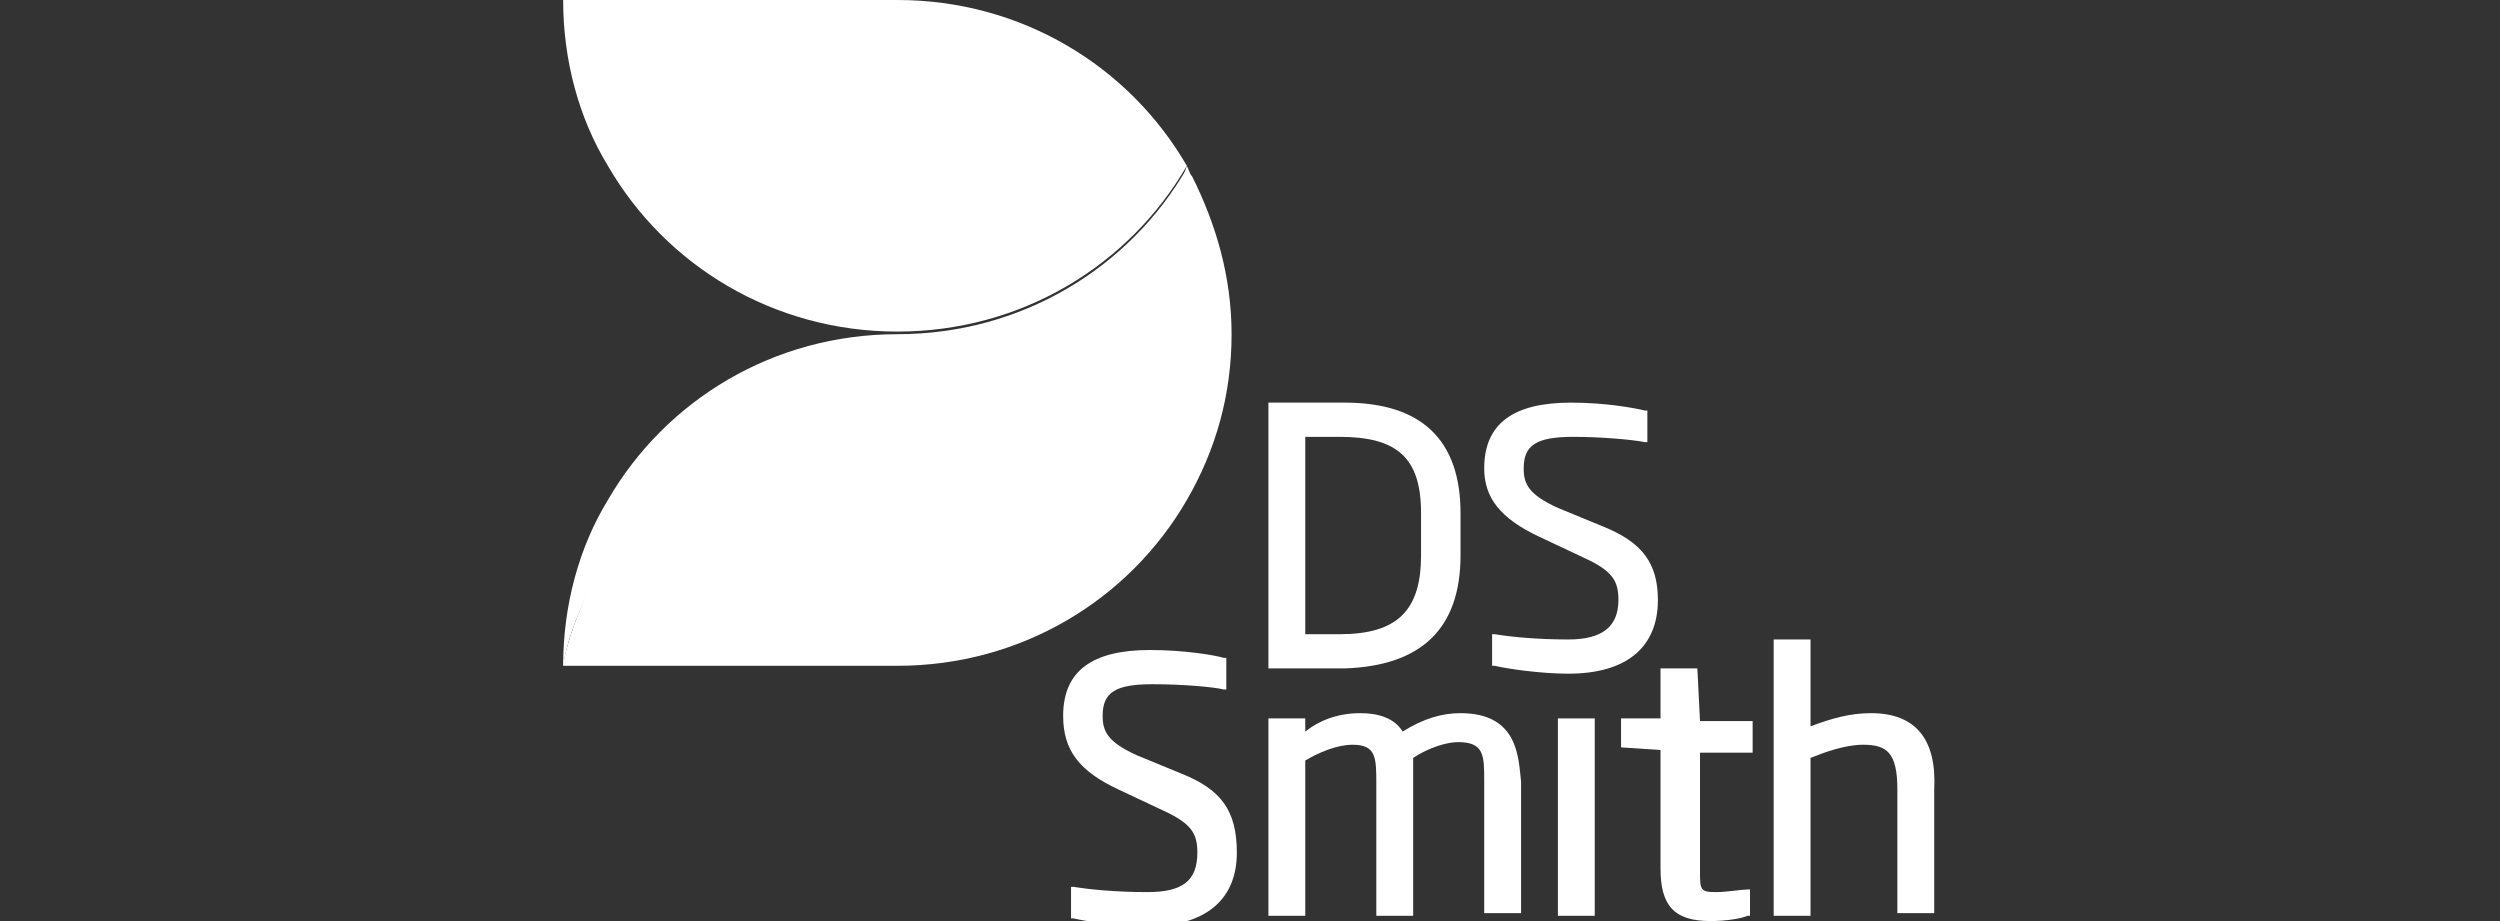 <?xml version="1.0" encoding="utf-8"?>
<!-- Generator: Adobe Illustrator 26.0.1, SVG Export Plug-In . SVG Version: 6.00 Build 0)  -->
<svg version="1.1" id="Layer_1" xmlns="http://www.w3.org/2000/svg" xmlns:xlink="http://www.w3.org/1999/xlink" x="0px" y="0px"
	 viewBox="0 0 95 35" style="enable-background:new 0 0 95 35;" xml:space="preserve">
<rect x="0" y="0" width="95" height="35" fill="#333333" stroke="none"/>
<style type="text/css">
	.st0{fill:#FFFFFF;}
</style>
<g>
	<path class="st0" d="M55.5,21.1v-1.6c0-2.8-1.5-4.2-4.4-4.2h-2.9v10.1h2.9C54,25.3,55.5,23.9,55.5,21.1 M50.9,16.6
		c2.2,0,3.1,0.8,3.1,2.9v1.6c0,2.1-0.9,3-3.1,3h-1.3v-7.5H50.9z"/>
	<path class="st0" d="M58.5,20.4l1.7,0.8c1.1,0.5,1.3,0.9,1.3,1.6c0,1-0.6,1.5-1.9,1.5c-1.2,0-2.2-0.1-2.8-0.2l-0.1,0v1.2l0.1,0
		c0.4,0.1,1.7,0.3,2.8,0.3c2.2,0,3.4-1,3.4-2.8c0-1.4-0.6-2.2-2.1-2.8l-1.7-0.7c-1.1-0.5-1.3-0.9-1.3-1.5c0-0.9,0.5-1.2,1.9-1.2
		c1,0,2.2,0.1,2.7,0.2l0.1,0v-1.2l-0.1,0c-0.4-0.1-1.5-0.3-2.8-0.3c-2.2,0-3.3,0.8-3.3,2.5C56.4,18.9,57,19.7,58.5,20.4"/>
	<path class="st0" d="M44.9,29.4l-1.7-0.7c-1.1-0.5-1.3-0.9-1.3-1.5c0-0.9,0.5-1.2,1.9-1.2c1.1,0,2.3,0.1,2.7,0.2l0.1,0v-1.2l-0.1,0
		c-0.3-0.1-1.5-0.3-2.8-0.3c-2.2,0-3.3,0.8-3.3,2.5c0,1.3,0.6,2.1,2.1,2.8l1.7,0.8c1.1,0.5,1.3,0.9,1.3,1.6c0,1.1-0.6,1.5-1.9,1.5
		c-1.2,0-2.2-0.1-2.8-0.2l-0.1,0v1.2l0.1,0c0.4,0.1,1.7,0.3,2.8,0.3c2.2,0,3.4-1,3.4-2.8C47,30.8,46.4,30,44.9,29.4"/>
	<path class="st0" d="M55.5,27.1c-0.7,0-1.4,0.2-2.2,0.7c-0.3-0.5-0.9-0.7-1.6-0.7c-0.9,0-1.6,0.3-2.1,0.7v-0.5h-1.4v7.5h1.4v-5.9
		c0.5-0.3,1.2-0.6,1.8-0.6c0.9,0,0.9,0.5,0.9,1.5v5h1.4v-5c0-0.3,0-0.6,0-1c0.6-0.4,1.3-0.6,1.7-0.6c1,0,1,0.5,1,1.5v5h1.4v-5
		C57.7,28.8,57.7,27.1,55.5,27.1"/>
	<rect x="59.2" y="27.3" class="st0" width="1.4" height="7.5"/>
	<path class="st0" d="M64.5,25.4h-1.4v1.9h-1.5v1.1l1.5,0.1V33c0,1.4,0.5,2,1.9,2c0.6,0,1.2-0.1,1.4-0.2l0.1,0v-1l-0.1,0
		c-0.2,0-0.8,0.1-1.2,0.1c-0.6,0-0.6-0.1-0.6-0.8v-4.5h2v-1.2h-2L64.5,25.4L64.5,25.4z"/>
	<path class="st0" d="M71.1,27.1c-0.8,0-1.5,0.2-2.3,0.5v-3.3h-1.4v10.5h1.4v-6c0.5-0.2,1.3-0.5,2-0.5c0.9,0,1.3,0.3,1.3,1.7v4.7
		h1.4V30C73.6,28.1,72.8,27.1,71.1,27.1"/>
</g>
<path class="st0" d="M21.4,0L21.4,0c0,2.3,0.6,4.5,1.7,6.3c2.2,3.8,6.3,6.3,11,6.3s8.8-2.5,11-6.3C42.9,2.5,38.8,0,34.1,0
	C34.1,0,21.4,0,21.4,0z"/>
<g>
	<path class="st0" d="M34.7,13.8c5.7,0,8.9-2.9,10.4-7.4c-2.2,3.8-6.3,6.3-11,6.3s-8.8,2.5-11,6.3c-1.1,1.8-1.7,4-1.7,6.3
		c0.3-1.9,1.4-3.6,2.3-5.2C25.9,16.3,30,13.8,34.7,13.8z"/>
	<path class="st0" d="M45.3,6.7c-0.1-0.1-0.1-0.2-0.2-0.4c-1.5,4.5-4.7,7.4-10.4,7.4c-4.7,0-8.8,2.5-11,6.3
		c-0.9,1.5-1.9,3.3-2.3,5.2c0,0,0,0.1,0,0.1h12.7c4.7,0,8.8-2.5,11-6.3c1.1-1.9,1.7-4,1.7-6.3C46.8,10.5,46.2,8.5,45.3,6.7z"/>
</g>
</svg>
